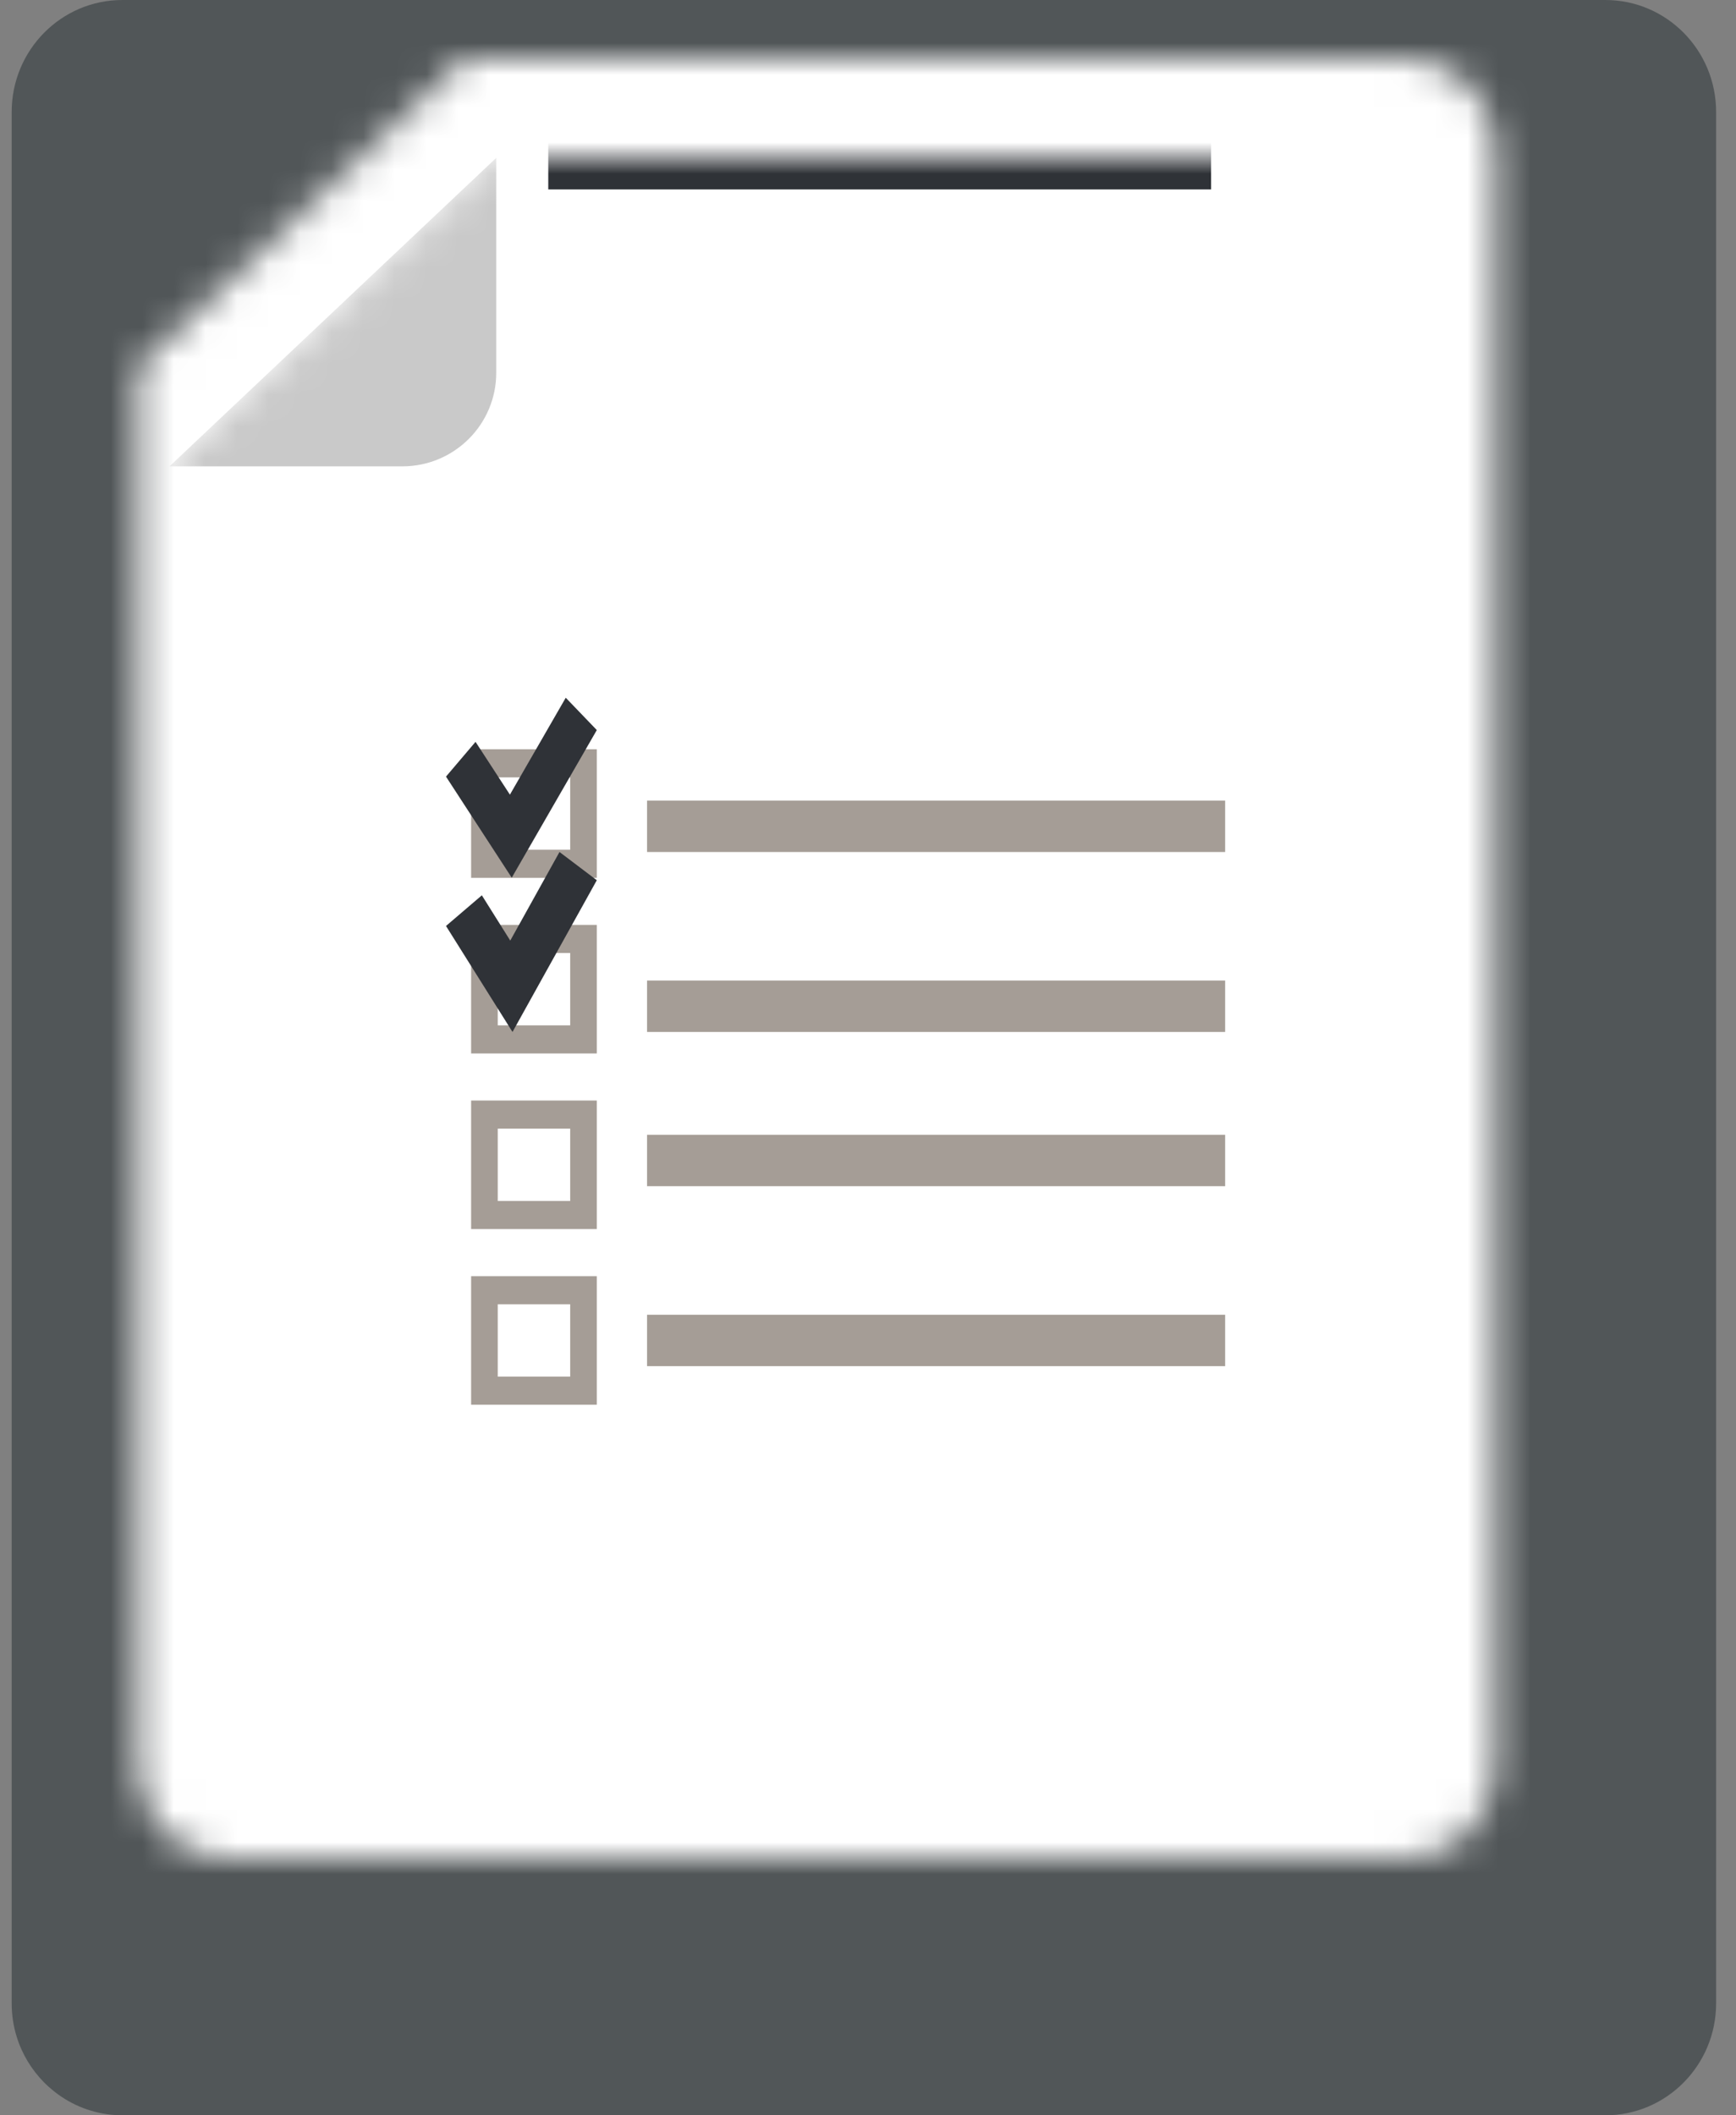 <?xml version="1.0" encoding="UTF-8"?>
<svg width="55px" height="67px" viewBox="0 0 55 67" version="1.1" xmlns="http://www.w3.org/2000/svg" xmlns:xlink="http://www.w3.org/1999/xlink">
    <rect x="0" y="0" width="55" height="67" fill="#808080" stroke="none"/>
    <!-- Generator: Sketch 61.2 (89653) - https://sketch.com -->
    <title>Skjemaikon</title>
    <desc>Created with Sketch.</desc>
    <defs>
        <path d="M5.37,14.771 L5.37,59.12 C5.37,60.71 6.621,62 8.165,62 L45.578,62 C47.12,62 48.37,60.71 48.37,59.12 L48.37,7.88 C48.37,6.29 47.12,5 45.578,5 L15.722,5 L5.37,14.771 Z" id="path-1"></path>
    </defs>
    <g id="Bestille-tolketjeneste" stroke="none" stroke-width="1" fill="none" fill-rule="evenodd">
        <g id="Lenkepaneler-Copy-20" transform="translate(-1283, -761)">
            <g id="Skjemaikon" transform="translate(1283, 761)">
                <path d="M50.86,0 L3.878,0 C1.939,0 0.37,1.587 0.37,3.547 L0.37,63.454 C0.37,63.819 0.425,64.175 0.527,64.506 C0.698,65.063 1.002,65.559 1.4,65.962 C1.477,66.038 1.561,66.118 1.65,66.189 C2.167,66.623 2.813,66.906 3.518,66.981 C3.638,66.993 3.758,67 3.878,67 L50.86,67 C52.799,67 54.37,65.411 54.37,63.454 L54.37,3.547 C54.37,1.587 52.799,0 50.86,0" id="Fill-102" fill="#515658" fill-rule="evenodd"></path>
                <mask id="mask-2" fill="white">
                    <use xlink:href="#path-1"></use>
                </mask>
                <g id="Mask"></g>
                <rect id="Rectangle" fill="#FFFFFF" fill-rule="evenodd" mask="url(#mask-2)" x="-1" y="-3.143" width="54.944" height="72.471"></rect>
                <path d="M15.722,5 L15.722,11.805 C15.722,13.444 14.391,14.771 12.748,14.771 L5.37,14.771 L15.722,5 Z" id="Fill-59" fill="#C9C9C9" fill-rule="evenodd" mask="url(#mask-2)"></path>
                <g id="V⚙️/-dokumenter/-innhold/-oppgaver" mask="url(#mask-2)" fill-rule="evenodd" stroke-width="1">
                    <g transform="translate(6.963, 13.143)" id="Group">
                        <g transform="translate(7.167, 8.957)">
                            <polygon id="Fill-118" fill="#A59D96" points="6.37 4.886 24.685 4.886 24.685 3.257 6.37 3.257"></polygon>
                            <polygon id="Fill-119" fill="#A59D96" points="6.37 10.586 24.685 10.586 24.685 8.957 6.37 8.957"></polygon>
                            <polygon id="Fill-120" fill="#A59D96" points="6.37 15.471 24.685 15.471 24.685 13.843 6.37 13.843"></polygon>
                            <polygon id="Fill-121" fill="#A59D96" points="6.37 21.171 24.685 21.171 24.685 19.543 6.37 19.543"></polygon>
                            <path d="M4.778,1.632 L3.935,1.632 L1.639,1.632 L0.796,1.632 L0.796,2.522 L0.796,4.814 L0.796,5.704 L1.639,5.704 L3.935,5.704 L4.778,5.704 L4.778,4.814 L4.778,2.522 L4.778,1.632 Z M1.639,4.814 L3.935,4.814 L3.935,2.522 L1.639,2.522 L1.639,4.814 Z" id="Fill-122" fill="#A59D96"></path>
                            <path d="M4.778,7.195 L3.935,7.195 L1.639,7.195 L0.796,7.195 L0.796,8.085 L0.796,10.377 L0.796,11.267 L1.639,11.267 L3.935,11.267 L4.778,11.267 L4.778,10.377 L4.778,8.085 L4.778,7.195 Z M1.639,10.377 L3.935,10.377 L3.935,8.085 L1.639,8.085 L1.639,10.377 Z" id="Fill-123" fill="#A59D96"></path>
                            <path d="M4.778,12.758 L3.935,12.758 L1.639,12.758 L0.796,12.758 L0.796,13.648 L0.796,15.94 L0.796,16.829 L1.639,16.829 L3.935,16.829 L4.778,16.829 L4.778,15.94 L4.778,13.648 L4.778,12.758 Z M1.639,15.94 L3.935,15.94 L3.935,13.648 L1.639,13.648 L1.639,15.94 Z" id="Fill-124" fill="#A59D96"></path>
                            <path d="M4.778,18.322 L3.935,18.322 L1.639,18.322 L0.796,18.322 L0.796,19.211 L0.796,21.503 L0.796,22.393 L1.639,22.393 L3.935,22.393 L4.778,22.393 L4.778,21.503 L4.778,19.211 L4.778,18.322 Z M1.639,21.503 L3.935,21.503 L3.935,19.211 L1.639,19.211 L1.639,21.503 Z" id="Fill-125" fill="#A59D96"></path>
                            <polygon id="Stroke-126" fill="#2F3237" fill-rule="nonzero" points="2.025 3.07 3.794 0 4.778 1.024 2.083 5.7 0 2.498 0.936 1.397"></polygon>
                            <polygon id="Stroke-127" fill="#2F3237" fill-rule="nonzero" points="3.596 4.886 4.778 5.78 2.107 10.586 0 7.229 1.136 6.258 2.036 7.692"></polygon>
                        </g>
                    </g>
                </g>
                <path d="M27.872,2.292 C27.261,2.292 26.766,1.781 26.766,1.147 C26.766,0.513 27.261,-0.001 27.872,-0.001 C28.48,-0.001 28.977,0.513 28.977,1.147 C28.977,1.781 28.48,2.292 27.872,2.292 M34.698,-2.396 L30.585,-2.396 L30.585,-3.185 C30.585,-4.74 29.369,-6 27.872,-6 C26.37,-6 25.157,-4.74 25.157,-3.185 L25.157,-2.396 L21.044,-2.396 C19.016,-2.396 17.37,-0.689 17.37,1.416 L17.37,6 L38.37,6 L38.37,1.416 C38.37,-0.689 36.725,-2.396 34.698,-2.396" id="Fill-105" fill="#2F3237" fill-rule="evenodd" mask="url(#mask-2)"></path>
            </g>
        </g>
    </g>
</svg>